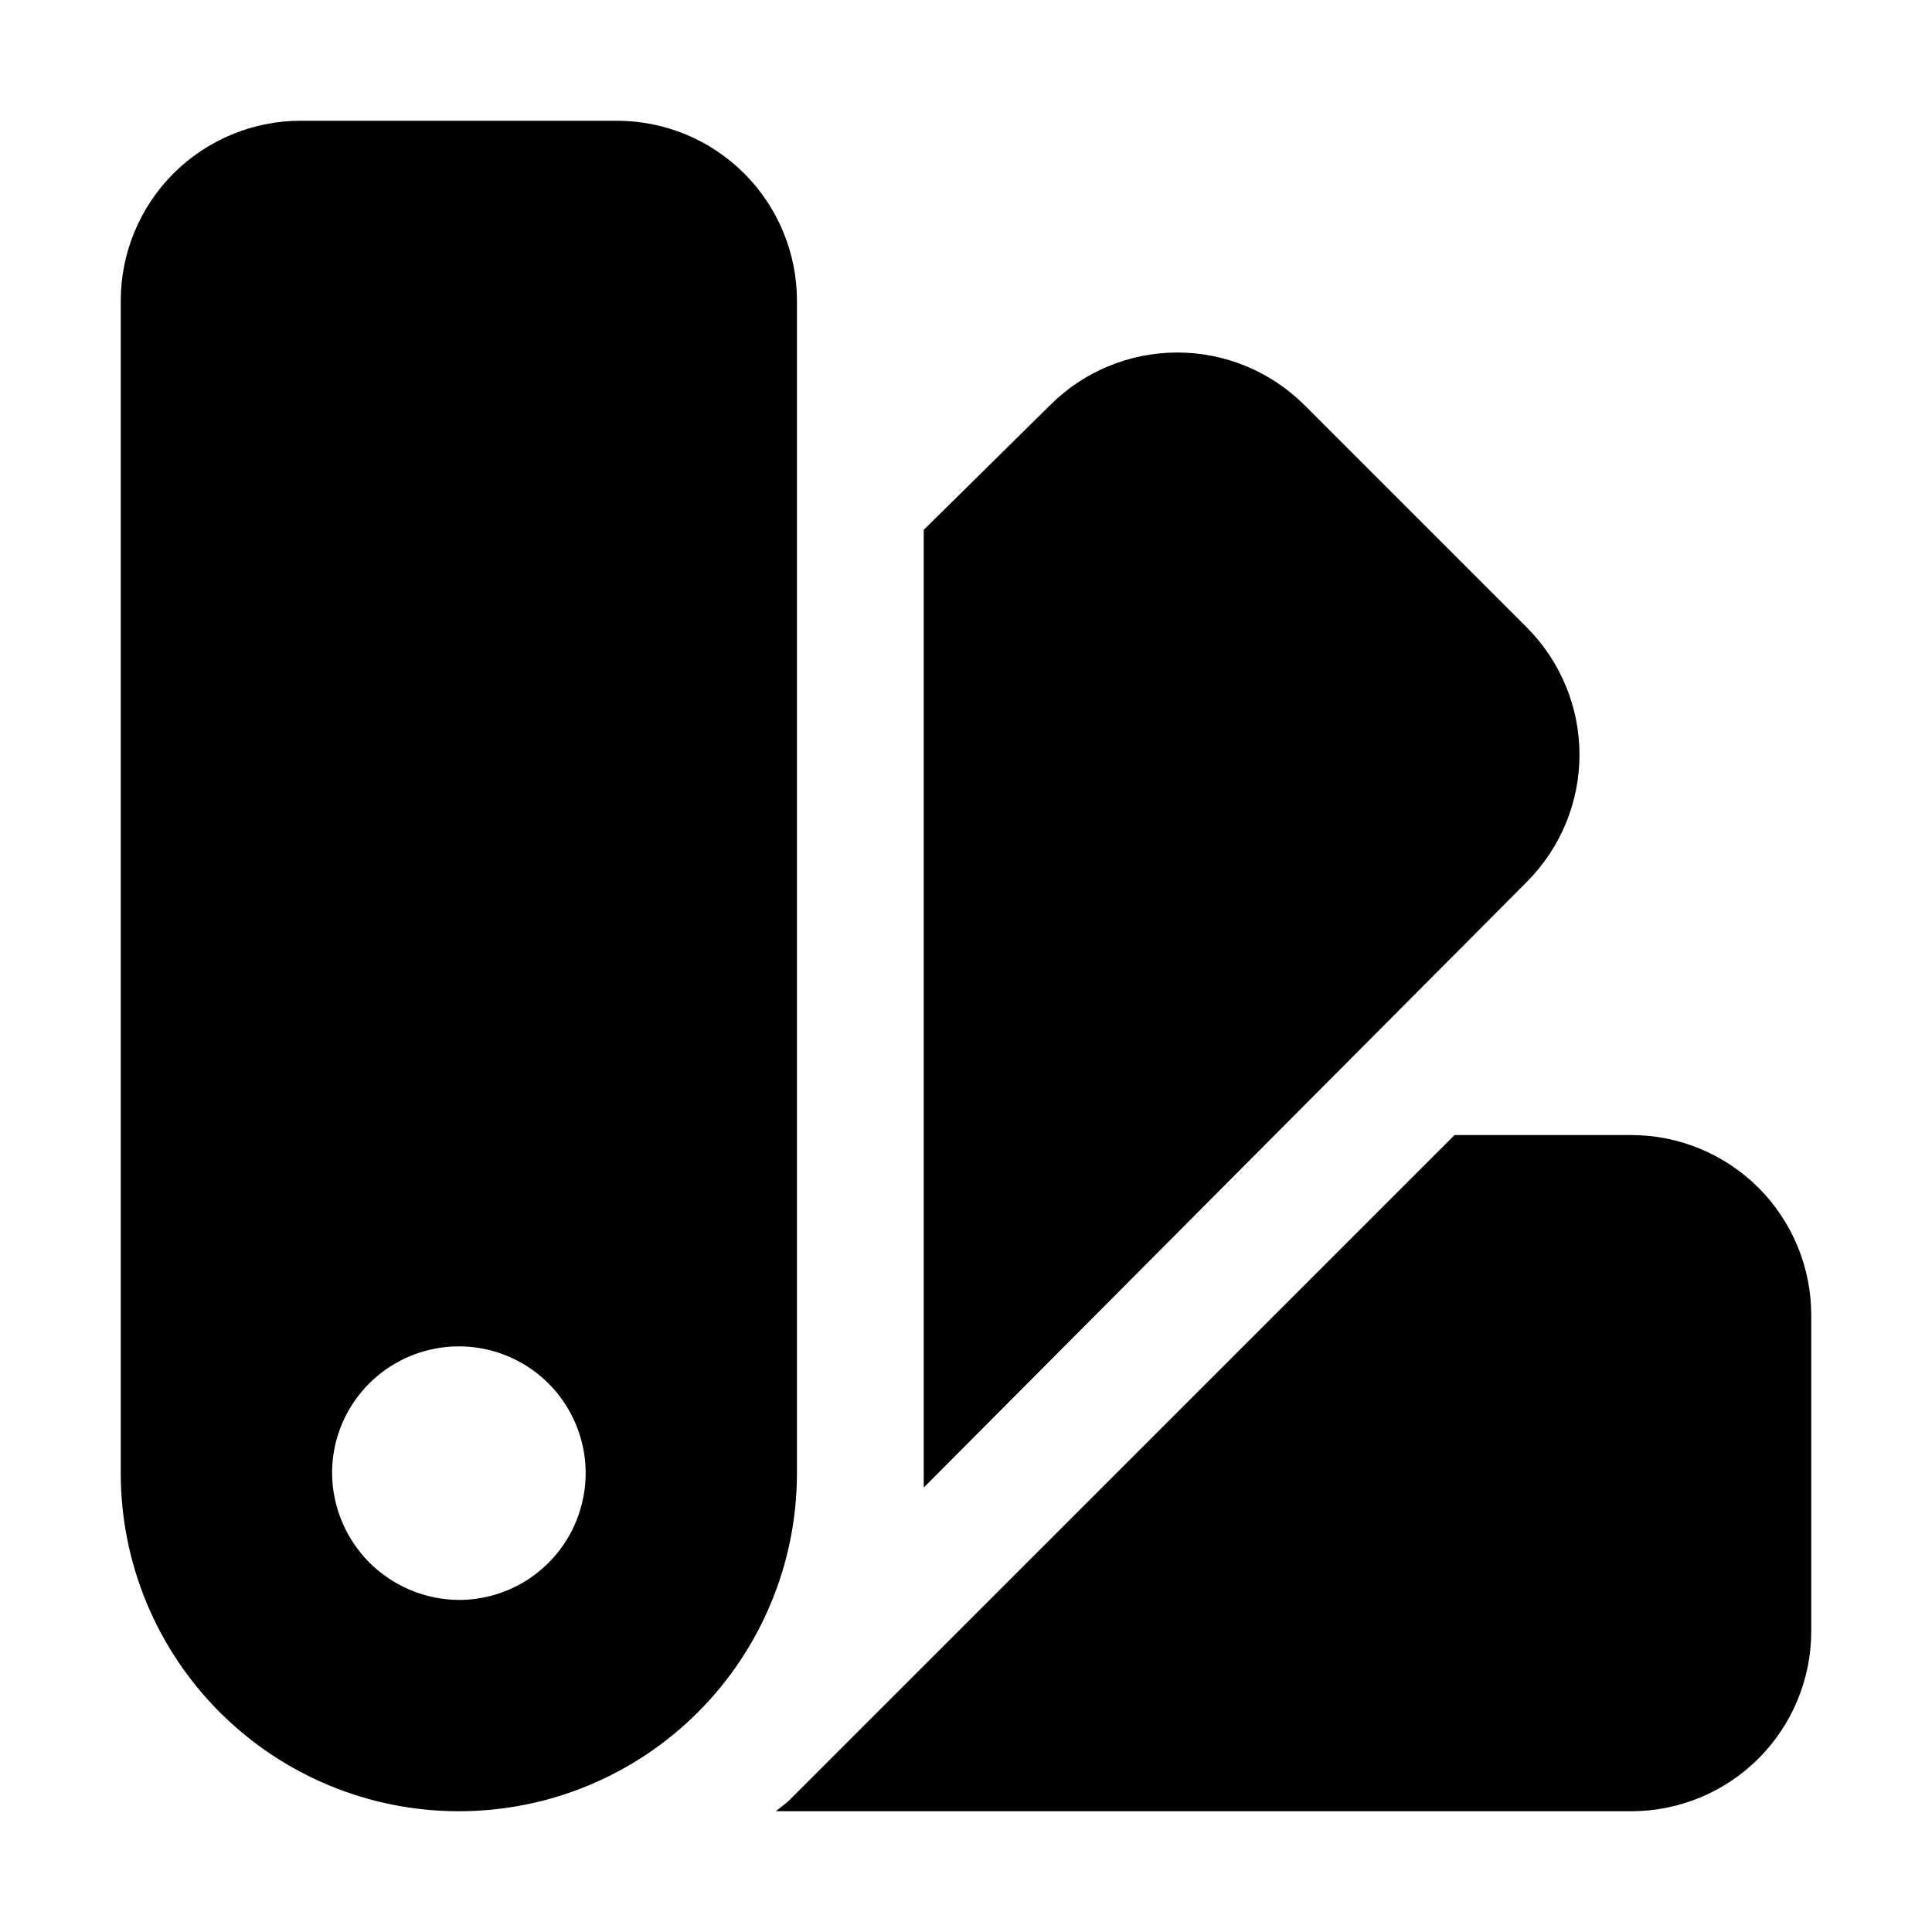 <svg width="24" height="24" viewBox="0 0 24 24" fill="none" xmlns="http://www.w3.org/2000/svg">
<path d="M22.5 16.337V20.264C22.5 20.857 22.264 21.425 21.845 21.845C21.425 22.264 20.857 22.5 20.264 22.5H9.637L9.784 22.384L18.069 14.1H20.264C20.857 14.1 21.425 14.336 21.845 14.755C22.264 15.175 22.5 15.743 22.5 16.337ZM18.972 7.8L16.2 5.028C15.781 4.612 15.215 4.379 14.625 4.379C14.035 4.379 13.469 4.612 13.05 5.028L11.475 6.582V18.3C11.475 18.363 11.475 18.416 11.475 18.479L18.972 10.95C19.387 10.531 19.621 9.965 19.621 9.375C19.621 8.785 19.387 8.219 18.972 7.8ZM3.736 1.5H7.663C8.257 1.5 8.826 1.736 9.245 2.155C9.664 2.574 9.9 3.143 9.9 3.736V18.3C9.9 19.414 9.457 20.482 8.67 21.27C7.882 22.058 6.814 22.5 5.7 22.5C4.586 22.5 3.518 22.058 2.73 21.27C1.942 20.482 1.5 19.414 1.5 18.3V3.736C1.5 3.143 1.736 2.574 2.155 2.155C2.574 1.736 3.143 1.5 3.736 1.5ZM5.7 19.875C6.012 19.875 6.316 19.783 6.575 19.61C6.834 19.436 7.036 19.191 7.155 18.903C7.274 18.615 7.306 18.298 7.245 17.993C7.184 17.687 7.034 17.407 6.814 17.186C6.593 16.966 6.313 16.816 6.007 16.755C5.702 16.695 5.385 16.726 5.097 16.845C4.809 16.964 4.564 17.166 4.39 17.425C4.217 17.684 4.125 17.988 4.125 18.3C4.128 18.717 4.295 19.116 4.589 19.411C4.884 19.705 5.283 19.872 5.7 19.875Z" fill="black"/>
</svg>
